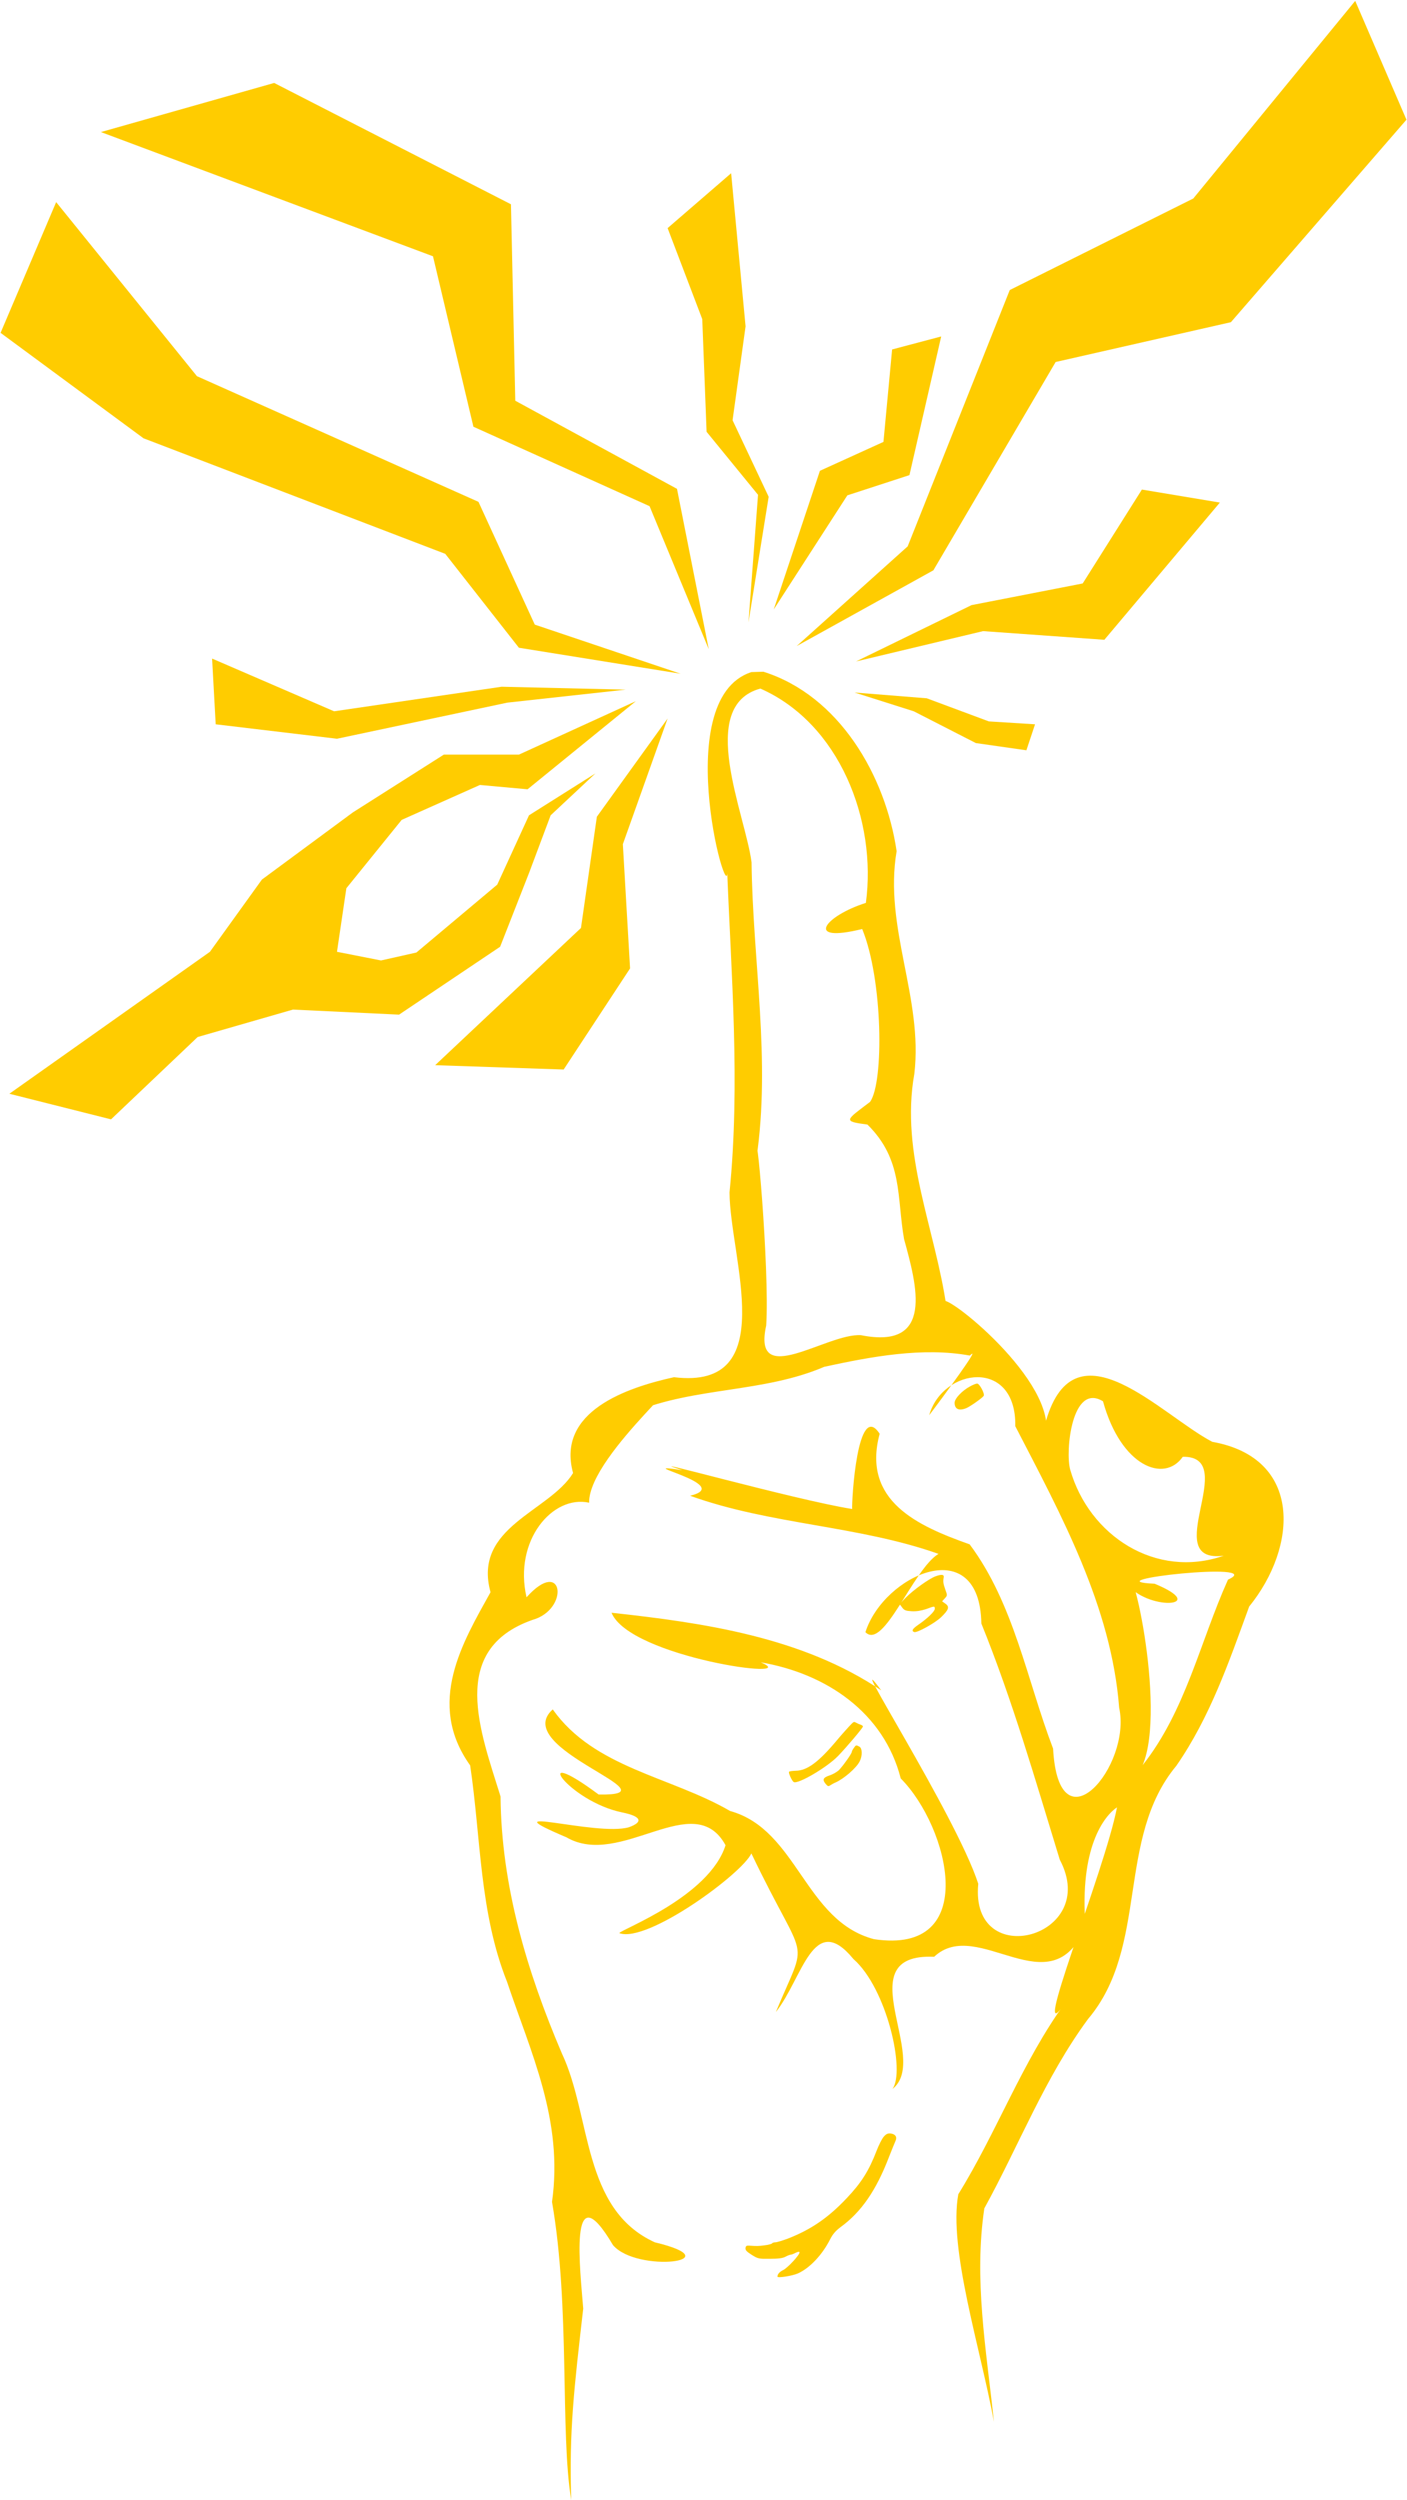 <?xml version="1.0" encoding="UTF-8" standalone="no"?>
<svg
   xmlns:dc="http://purl.org/dc/elements/1.1/"
   xmlns:cc="http://creativecommons.org/ns#"
   xmlns:rdf="http://www.w3.org/1999/02/22-rdf-syntax-ns#"
   xmlns:svg="http://www.w3.org/2000/svg"
   xmlns="http://www.w3.org/2000/svg"
   xmlns:sodipodi="http://sodipodi.sourceforge.net/DTD/sodipodi-0.dtd"
   xmlns:inkscape="http://www.inkscape.org/namespaces/inkscape"
   version="1.0"
   width="1135.823pt"
   height="2017.333pt"
   viewBox="0 0 1135.823 2017.333"
   preserveAspectRatio="xMidYMid meet"
   id="svg863"
   sodipodi:docname="golden_picker.svg"
   inkscape:version="0.92.3 (2405546, 2018-03-11)">
  <defs
     id="defs867" />
  <sodipodi:namedview
     pagecolor="#ffffff"
     bordercolor="#666666"
     borderopacity="1"
     objecttolerance="10"
     gridtolerance="10"
     guidetolerance="10"
     inkscape:pageopacity="0"
     inkscape:pageshadow="2"
     inkscape:window-width="1920"
     inkscape:window-height="1017"
     id="namedview865"
     showgrid="false"
     inkscape:zoom="0.22750643"
     inkscape:cx="8.2010508"
     inkscape:cy="770.77722"
     inkscape:window-x="-8"
     inkscape:window-y="-8"
     inkscape:window-maximized="1"
     inkscape:current-layer="svg863" />
  <g
     transform="matrix(0.1,0,0,-0.1,353.616,2076.301)"
     id="g861"
     style="fill:#ffcc00;stroke:none;fill-opacity:1">
    <path
       d="m 2530,15340 c -687.643,-221.131 -149.7,-2052.04 -197.685,-1561.787 33.741,-879.302 108.586,-1757.785 20.686,-2636.588 2.889,-528.698 418.41,-1597.296 -448.625,-1491.125 C 1524.33,9566.583 953.614,9375.001 1090.07,8877.16 896.721,8563.287 278.486,8443.339 423.742,7915.637 200.806,7513.998 -100.012,7020.562 259.25,6518.375 346.562,5932.638 333.876,5331.857 556.797,4772.484 748.77,4200.146 1013.02,3654.691 920.025,2996.096 1067.82,2148.425 984.22,1137.997 1075.208,589.68 1056.841,1144.207 1098.366,1493.399 1172,2135 1149.903,2429.144 1047.812,3264.452 1412.359,2647.406 1606.824,2419.77 2387.17,2517.347 1750,2670 1160.93,2937.592 1238.784,3688.772 999.125,4195.5 718.379,4853.54 510.634,5545.225 504.625,6267.125 343.488,6788.141 78.712,7450.557 761.016,7691.781 c 304.807,84.588 250.653,514.841 -46.641,182.844 -105.548,458.539 211.054,828.142 505.25,763.125 -7.532,401.791 1067.852,1242.334 366.625,732.875 489.622,201.734 1041.598,153.685 1531.5,363.75 379.483,82.484 797.06,160.221 1175.25,90.625 106.147,103.307 -224.624,-345.19 -328,-481 108.399,382.934 704.165,464.551 695,-89 370.401,-716.767 775.483,-1453.399 838.5,-2271.875 C 5600.59,6512.563 5010.342,5821.409 4965,6654 4754.346,7205.376 4649.229,7823.479 4291.609,8301.797 3876.641,8449.01 3418.905,8649.68 3565,9194 c -180.363,276.561 -226.638,-544.919 -222,-607 -464.768,73.646 -1817.514,454.663 -1370,313 -460.437,70.065 434.005,-115.538 61.969,-206.125 C 2684.66,8459.708 3390.3,8454.765 4040,8225 c -205.313,-124.209 -441.695,-780.016 -590,-632 149.586,466.506 923.843,811.633 936,70 252.351,-622.213 436.63,-1266.286 633.078,-1905.688 C 5352.185,5128.851 4290.661,4848.191 4361,5563 4182.713,6114.495 3239.599,7576.834 3577.883,7123.66 2940.149,7552.978 2147.451,7668.834 1400.5,7750 1547.801,7388.991 2967.948,7196.682 2605,7350 3132.545,7259.705 3599.058,6946.012 3735.104,6413.006 4125.698,6020.106 4382.989,4985.8 3519.625,5116 2959.588,5262.911 2901.935,6000.048 2357.688,6150.297 1876.917,6429.158 1261.222,6496.853 926,6970 570.162,6654.15 1955.598,6271.106 1296.375,6283.25 718.777,6712.782 1047.458,6228.542 1487.039,6138.654 1642.91,6107.069 1658.621,6060.882 1540,6019 1278.748,5943.227 377.65,6217.622 1035.875,5938.25 1476.382,5681.931 2064.91,6341.225 2321,5874 c -132.347,-415.533 -840.624,-678.093 -858,-709 224.983,-84.257 994.921,481.615 1066.375,643.125 C 2980.392,4865.422 2993.623,5171.067 2727,4528 c 216.358,272.222 302.219,823.245 626,428 269.854,-235.881 422.061,-909.431 314.75,-1049.375 C 3982.221,4151.643 3292.121,5005.079 4005,4974 4358.061,5306.253 4950.244,4549.178 5226.966,5218.931 5176.447,5854.536 5376.841,6109.816 5481,6180 5382.032,5661.546 4757.601,4140.998 5063.293,4604.434 4714.241,4123.044 4512.267,3562.493 4200,3058 4119.458,2618.119 4378.546,1815.708 4487.748,1221.283 4423.931,1816.202 4324.753,2371.148 4410,2944 4688.654,3450.281 4899.069,3999.573 5247.328,4471.844 5741.506,5056.581 5471.538,5928.424 5960,6515 c 273.006,394.183 425.262,839.117 588,1285 391.897,482.532 433.563,1198.877 -298.178,1329.236 -412.376,215.165 -1105.068,979.599 -1341.697,170.139 -68.814,488.125 -1001.343,1171.213 -802.938,911.203 -89.169,631.641 -376.101,1238.405 -260.234,1887.766 72.037,614.523 -247.612,1181.064 -142.953,1796.656 -89.844,609.42 -462.952,1254.673 -1075.5,1448 z m 72,-133 c 640.258,-282.215 941.369,-1065.897 851.75,-1729.375 -331.604,-104.519 -504.678,-328.295 -29.75,-210.625 167.483,-407.912 176.437,-1238.86 63.484,-1395.062 -200.071,-151.521 -221.669,-156.236 -20.973,-183.093 287.833,-283.052 235.784,-584.447 295.488,-923.845 102.807,-373.851 247.25,-894.18 -347.891,-775.375 -274.633,18.252 -879.673,-441.139 -764.969,78.071 29.186,453.898 -90.031,1792.453 -79.14,1347.304 118.083,792.942 -29.878,1593.847 -39,2390 -50.278,388.219 -445.85,1260.675 71,1402 z M 5368,9456 c 144.826,-525.932 494.324,-661.973 644.188,-447.531 471.01,6.723 -202.481,-866.754 330.859,-798.188 -549.461,-191.135 -1087.558,161.924 -1239.874,694.374 C 5062.026,9051.589 5116.797,9610.642 5368,9456 Z m 267,-197 c 390.571,-202.233 -1.112,308.587 -50.25,39.875 z M 6377,8017 C 6151.173,7515.014 6036.263,6960.401 5688,6520 5886.597,6986.532 5571.504,8364.544 5555.576,7992.042 5712.992,7760.997 6246.889,7792.817 5785,7984 c -541.002,24.31 926.833,184.952 592,33 z"
       id="path849"
       inkscape:connector-curvature="0"
       sodipodi:nodetypes="ccccccccccccccccccccccccccccccccccccccccccccccccccccccccccccccccccccccccccccccccccccccccccccc"
       style="fill:#ffcc00;fill-opacity:1;stroke:none" />
    <path
       d="m 4296,9577 c -66,-35 -126,-99 -126,-133 0,-52 37,-68 97,-42 32,14 128,82 138,98 10,17 -34,100 -53,99 -10,0 -35,-10 -56,-22 z"
       id="path851"
       inkscape:connector-curvature="0"
       style="fill:#ffcc00;fill-opacity:1;stroke:none" />
    <path
       d="m 4016,8044 c -52,-19 -180,-111 -241,-173 l -49,-51 20,-27 c 18,-24 29,-28 78,-31 38,-2 75,4 115,17 70,26 71,26 71,2 0,-20 -60,-78 -133,-128 -48,-33 -57,-50 -33,-59 22,-8 169,73 218,121 61,59 69,83 34,108 l -27,19 22,24 c 21,23 21,24 4,71 -17,49 -19,63 -13,98 4,24 -15,27 -66,9 z"
       id="path853"
       inkscape:connector-curvature="0"
       style="fill:#ffcc00;fill-opacity:1;stroke:none" />
    <path
       d="m 3314,6828 c -22,-24 -67,-74 -99,-113 -143,-170 -236,-239 -327,-240 -26,-1 -51,-4 -54,-8 -8,-7 22,-73 37,-83 33,-20 266,116 356,208 69,71 203,229 203,240 0,5 -8,11 -17,14 -10,3 -26,10 -35,15 -23,12 -19,15 -64,-33 z"
       id="path855"
       inkscape:connector-curvature="0"
       style="fill:#ffcc00;fill-opacity:1;stroke:none" />
    <path
       d="m 3356,6658 c -9,-12 -16,-26 -16,-31 0,-14 -76,-120 -106,-149 -16,-14 -49,-33 -74,-41 -52,-17 -59,-34 -31,-68 17,-20 22,-22 38,-11 10,6 28,17 41,22 67,29 170,118 196,171 23,46 21,106 -3,119 -26,14 -28,13 -45,-12 z"
       id="path857"
       inkscape:connector-curvature="0"
       style="fill:#ffcc00;fill-opacity:1;stroke:none" />
    <path
       d="m 3597,3521 c -14,-17 -40,-68 -57,-113 -62,-161 -123,-258 -242,-383 -149,-158 -289,-253 -474,-325 -43,-16 -89,-30 -101,-30 -12,0 -24,-4 -27,-9 -3,-4 -29,-12 -58,-15 -52,-7 -64,-7 -123,-3 -24,2 -31,-2 -33,-19 -2,-17 9,-29 50,-55 51,-32 57,-33 148,-32 68,0 104,5 125,17 17,9 35,16 41,16 7,0 25,7 40,15 18,9 30,11 32,5 6,-17 -95,-126 -132,-144 -29,-14 -46,-33 -46,-53 0,-13 121,6 165,26 95,42 197,150 260,275 22,43 45,69 85,99 166,121 286,294 389,562 24,61 48,120 54,133 15,32 -1,56 -40,60 -24,2 -36,-4 -56,-27 z"
       id="path859"
       inkscape:connector-curvature="0"
       style="fill:#ffcc00;fill-opacity:1;stroke:none" />
  </g>
  <path
     style="fill:#ffcc00;fill-opacity:1;stroke:none;stroke-width:0.75px;stroke-linecap:butt;stroke-linejoin:miter;stroke-opacity:1"
     d="M 1135.385,96.59 C 993.672,259.967 993.672,259.967 993.672,259.967 l -141.486,32.132 -98.704,168.088 -110.36,61.126 89.609,-80.455 82.417,-206.827 148.141,-73.853 L 1094.025,0.714 Z"
     id="path1412"
     inkscape:connector-curvature="0" />
  <path
     style="fill:#ffcc00;fill-opacity:1;stroke:none;stroke-width:0.75px;stroke-linecap:butt;stroke-linejoin:miter;stroke-opacity:1"
     d="m 691.036,533.725 93.242,-45.456 89.746,-17.483 47.787,-75.759 62.938,10.49 -93.242,110.725 -97.904,-6.993 z"
     id="path1428"
     inkscape:connector-curvature="0" />
  <path
     style="fill:#ffcc00;fill-opacity:1;stroke:none;stroke-width:0.75px;stroke-linecap:butt;stroke-linejoin:miter;stroke-opacity:1"
     d="m 572.152,523.818 -25.642,-129.374 -130.539,-71.097 -3.497,-158.512 -191.147,-97.904 -139.863,39.628 268.071,100.235 32.635,137.532 142.194,64.104 z"
     id="path1430"
     inkscape:connector-curvature="0" />
  <path
     style="fill:#ffcc00;fill-opacity:1;stroke:none;stroke-width:0.75px;stroke-linecap:butt;stroke-linejoin:miter;stroke-opacity:1"
     d="m 604.204,502.256 7.722,-103.004 -41.522,-50.846 -3.497,-90.911 -27.973,-73.428 51.283,-44.29 11.655,123.546 -10.49,75.759 29.138,61.773 z"
     id="path1432"
     inkscape:connector-curvature="0"
     sodipodi:nodetypes="cccccccccc" />
  <path
     style="fill:#ffcc00;fill-opacity:1;stroke:none;stroke-width:0.75px;stroke-linecap:butt;stroke-linejoin:miter;stroke-opacity:1"
     d="m 624.601,491.766 37.297,-111.891 51.283,-23.311 6.993,-74.594 39.628,-10.49 -25.642,111.891 -50.118,16.317 z"
     id="path1436"
     inkscape:connector-curvature="0" />
  <path
     style="fill:#ffcc00;fill-opacity:1;stroke:none;stroke-width:0.75px;stroke-linecap:butt;stroke-linejoin:miter;stroke-opacity:1"
     d="M 549.425,543.632 431.706,504.004 386.251,404.934 158.973,303.533 45.334,163.087 0.461,268.567 115.848,353.651 l 243.595,93.242 59.442,75.759 z"
     id="path1438"
     inkscape:connector-curvature="0"
     sodipodi:nodetypes="cccccccccc" />
  <path
     style="fill:#ffcc00;fill-opacity:1;stroke:none;stroke-width:0.75px;stroke-linecap:butt;stroke-linejoin:miter;stroke-opacity:1"
     d="m 538.935,579.763 -57.111,79.256 -12.821,89.746 -117.718,110.725 103.732,3.497 53.614,-81.587 -5.828,-100.235 z"
     id="path1440"
     inkscape:connector-curvature="0" />
  <path
     style="fill:#ffcc00;fill-opacity:1;stroke:none;stroke-width:0.75px;stroke-linecap:butt;stroke-linejoin:miter;stroke-opacity:1"
     d="m 505.135,556.453 -100.235,-2.331 -135.201,19.814 -98.487,-42.542 2.914,53.032 97.904,11.655 137.532,-29.138 z"
     id="path1442"
     inkscape:connector-curvature="0"
     sodipodi:nodetypes="cccccccc" />
  <path
     style="fill:#ffcc00;fill-opacity:1;stroke:none;stroke-width:0.75px;stroke-linecap:butt;stroke-linejoin:miter;stroke-opacity:1"
     d="m 513.293,565.776 -94.408,43.125 h -60.606 l -73.428,46.622 -73.428,54.196 -41.959,58.277 -161.901,114.542 82.063,20.659 69.932,-66.435 76.925,-22.145 85.666,4.08 81.587,-54.779 23.31,-59.442 17.483,-46.622 36.132,-33.8 -53.615,33.8 -25.642,55.945 -65.269,54.781 -28.556,6.41 -35.549,-6.993 7.576,-51.284 44.673,-55.17 63.138,-28.165 38.462,3.497 z"
     id="path1444"
     inkscape:connector-curvature="0"
     sodipodi:nodetypes="ccccccccccccccccccccccccc" />
  <path
     style="fill:#ffcc00;fill-opacity:1;stroke:none;stroke-width:0.75px;stroke-linecap:butt;stroke-linejoin:miter;stroke-opacity:1"
     d="m 689.871,558.784 58.276,4.662 50.118,18.648 37.297,2.331 -6.993,20.98 -40.794,-5.828 -50.118,-25.642 z"
     id="path1448"
     inkscape:connector-curvature="0" />
</svg>
